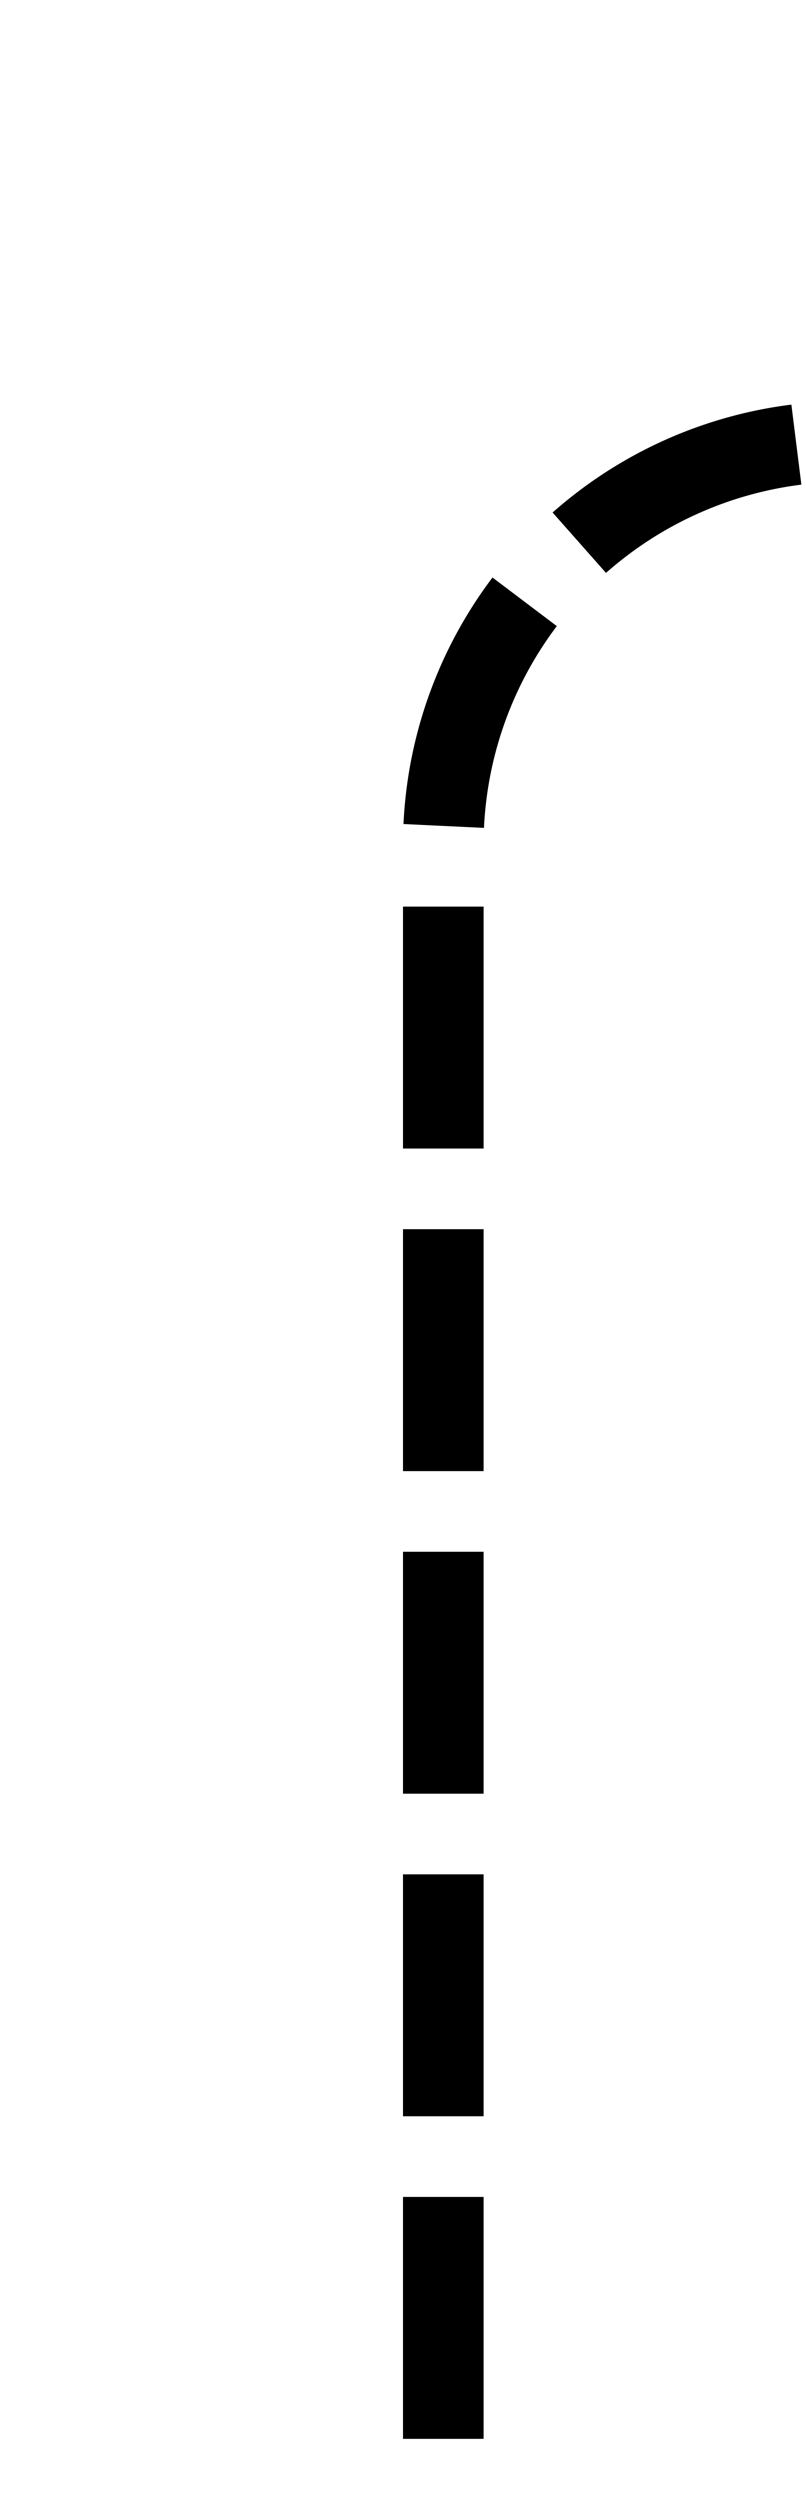 ﻿<?xml version="1.0" encoding="utf-8"?>
<svg version="1.1" xmlns:xlink="http://www.w3.org/1999/xlink" width="10px" height="31px" preserveAspectRatio="xMidYMin meet" viewBox="480 914  8 31" xmlns="http://www.w3.org/2000/svg">
  <path d="M 1184.5 845  L 1184.5 914  A 5 5 0 0 1 1179.5 919.5 L 489 919.5  A 5 5 0 0 0 484.5 924.5 L 484.5 945  " stroke-width="1" stroke-dasharray="3,1" stroke="#000000" fill="none" />
</svg>